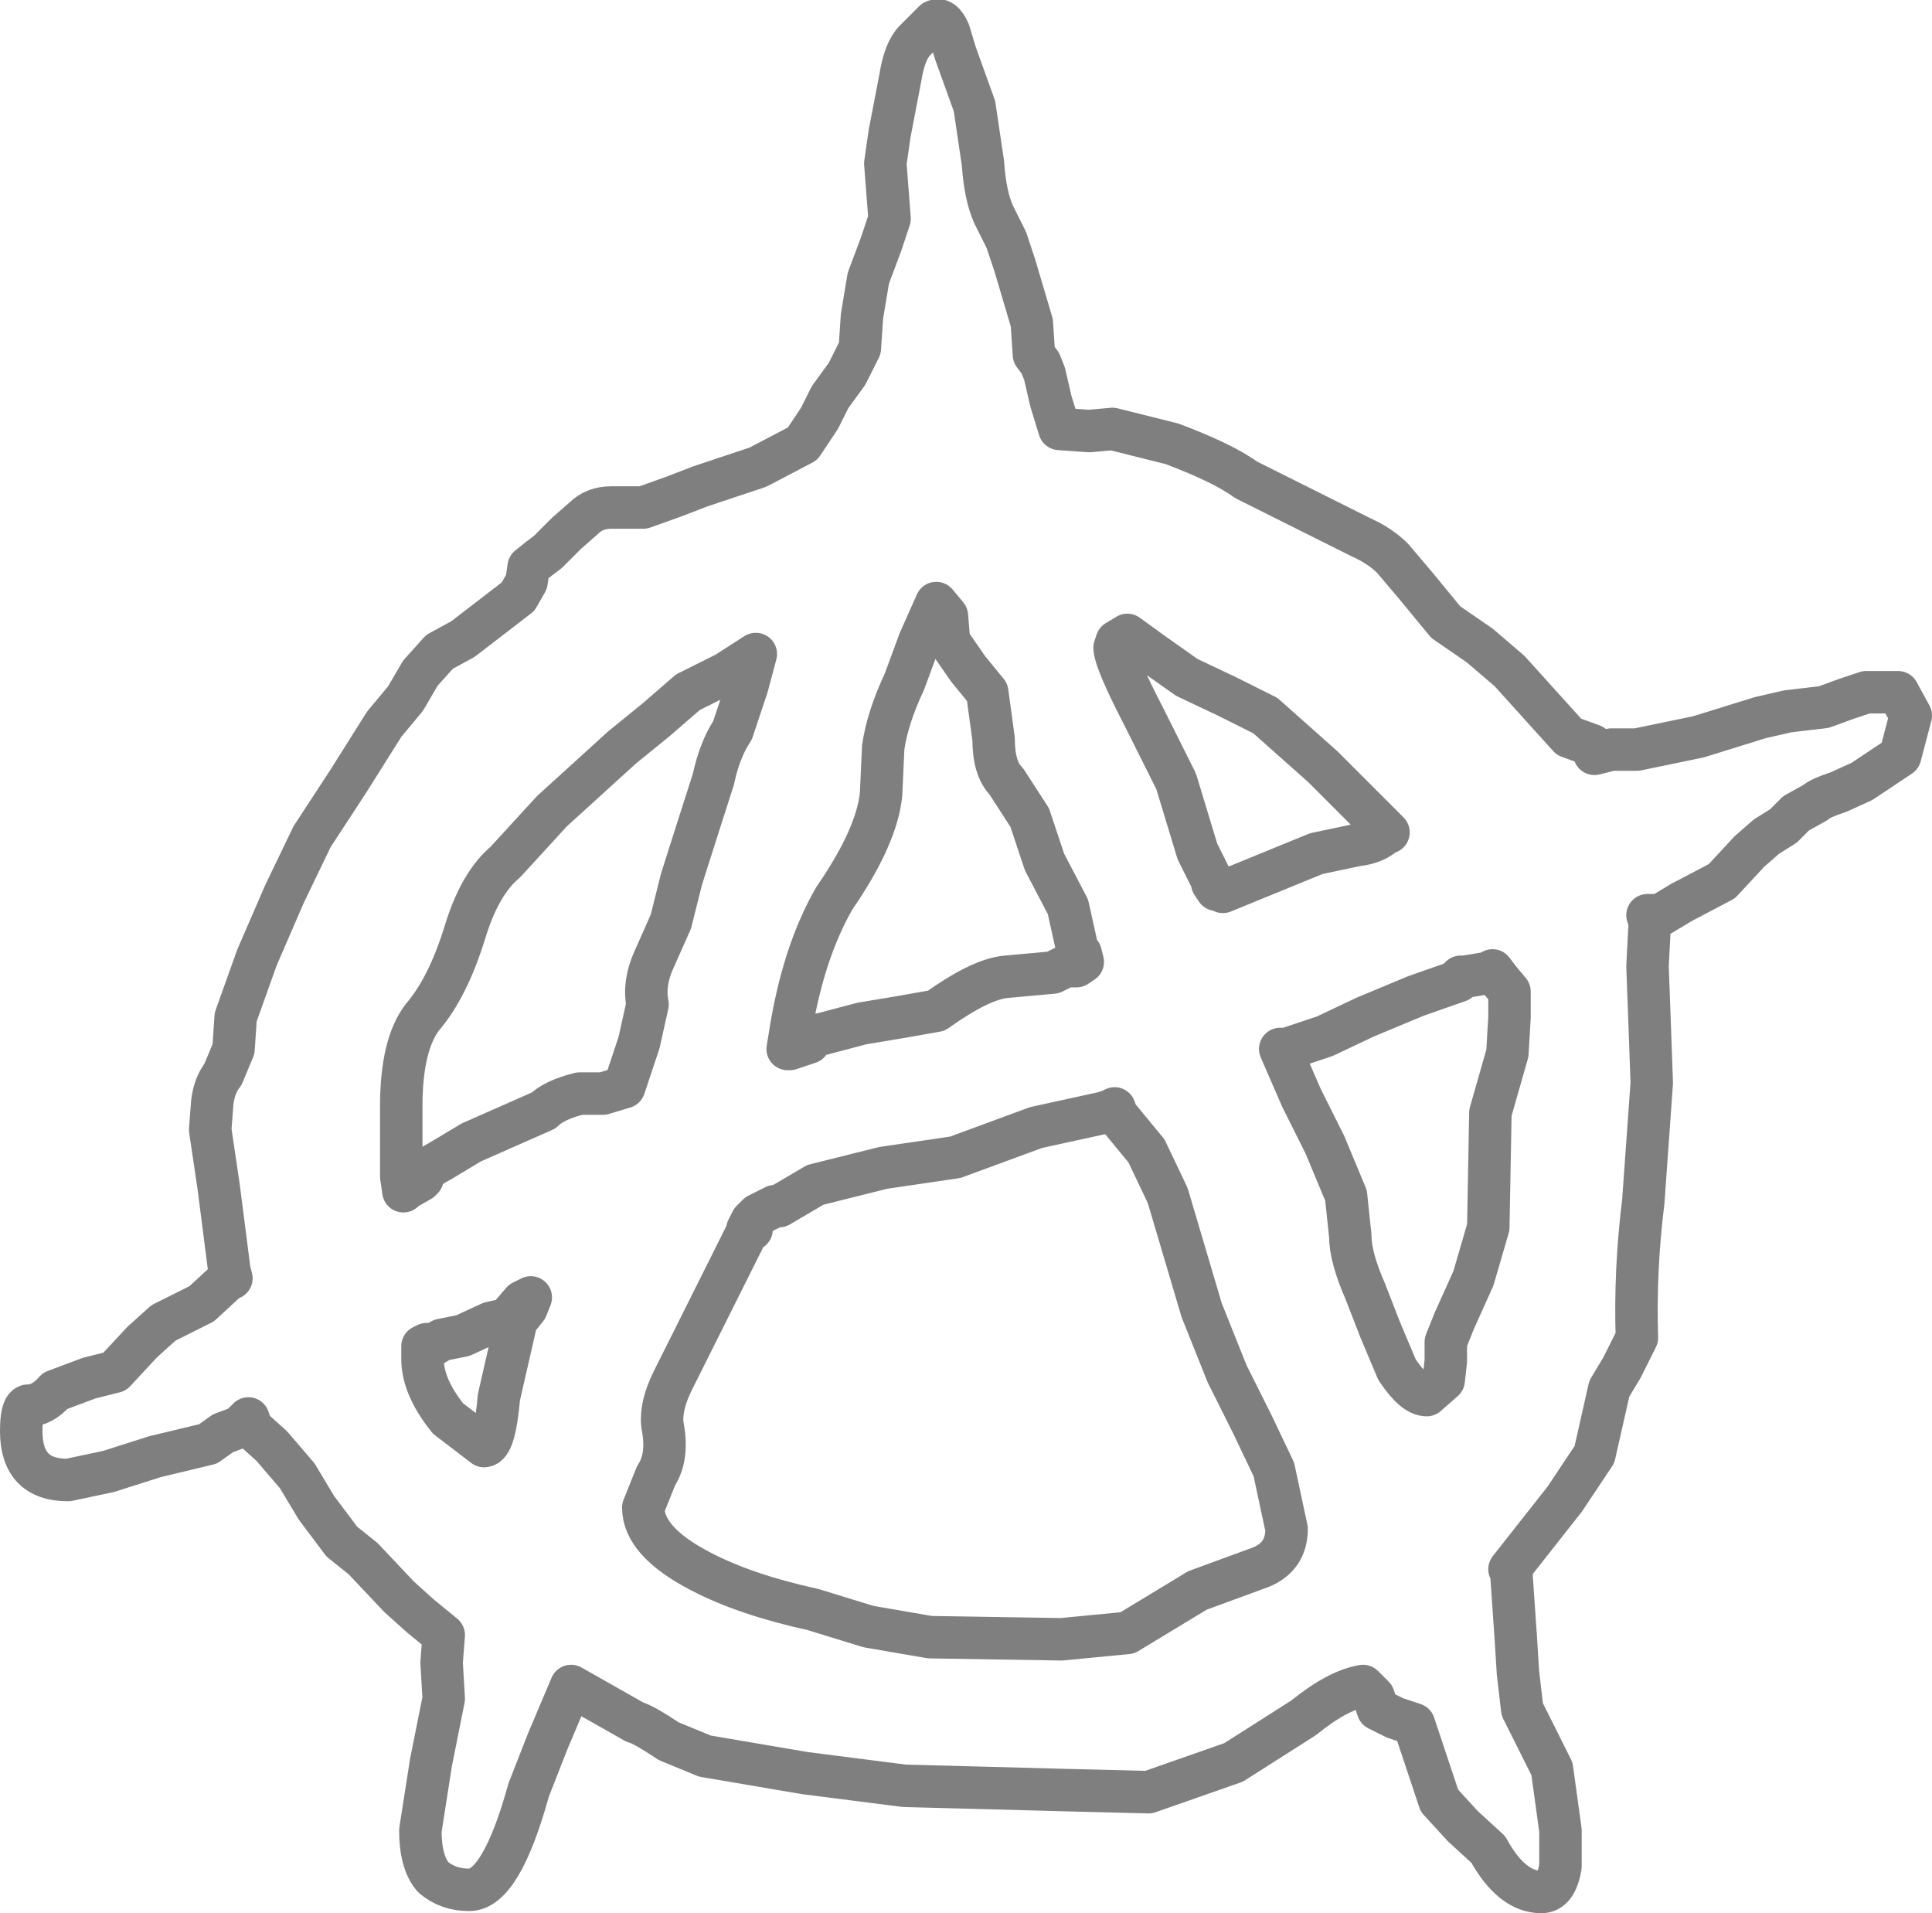 <?xml version="1.0" encoding="UTF-8" standalone="no"?>
<svg xmlns:xlink="http://www.w3.org/1999/xlink" height="45.05px" width="45.5px" xmlns="http://www.w3.org/2000/svg">
  <g transform="matrix(1.0, 0.0, 0.0, 1.0, -378.05, -239.45)">
    <path d="M400.55 240.7 L401.0 241.95 401.2 243.3 Q401.25 244.05 401.45 244.5 L401.75 245.1 401.95 245.7 402.35 247.05 402.4 247.8 402.55 248.0 402.65 248.25 402.8 248.9 403.0 249.55 403.7 249.6 404.25 249.55 405.65 249.9 Q406.85 250.35 407.4 250.75 L408.4 251.25 409.2 251.65 410.1 252.1 Q410.55 252.3 410.85 252.6 L411.4 253.25 412.1 254.1 412.9 254.65 413.6 255.25 415.0 256.8 415.55 257.0 415.6 257.2 415.8 257.15 416.0 257.1 416.6 257.1 418.05 256.8 419.5 256.35 420.15 256.2 421.0 256.1 421.55 255.9 422.0 255.75 422.75 255.75 423.05 256.3 422.8 257.25 421.9 257.85 421.35 258.1 Q420.9 258.25 420.8 258.35 L420.35 258.6 420.05 258.9 419.65 259.15 419.25 259.5 418.6 260.2 417.65 260.7 417.15 261.0 417.05 261.0 416.85 261.0 416.9 261.15 416.9 261.25 416.85 262.2 416.9 263.55 416.95 264.95 416.75 267.75 Q416.55 269.35 416.6 270.95 L416.25 271.65 415.95 272.15 415.6 273.7 414.9 274.75 413.6 276.4 413.65 276.45 413.65 276.6 413.75 278.05 413.8 278.85 413.9 279.7 414.6 281.1 414.8 282.55 414.8 283.4 Q414.7 284.0 414.35 284.0 413.65 284.0 413.1 283.0 L412.5 282.45 411.95 281.85 411.65 280.95 411.35 280.05 410.9 279.9 410.5 279.7 410.4 279.4 410.15 279.15 Q409.55 279.25 408.75 279.9 L407.1 280.95 405.1 281.65 403.1 281.6 401.25 281.55 399.35 281.5 397.0 281.2 394.65 280.8 393.8 280.45 Q393.2 280.05 393.0 280.0 L391.5 279.15 390.95 280.45 390.5 281.6 Q389.85 283.95 389.1 283.95 388.6 283.95 388.25 283.65 387.95 283.3 387.95 282.55 L388.2 280.95 388.5 279.45 388.45 278.6 388.5 277.95 387.95 277.5 387.45 277.05 386.6 276.15 386.1 275.75 385.5 274.95 385.05 274.2 384.45 273.5 383.95 273.05 383.95 273.0 383.9 272.85 383.75 273.0 383.7 273.05 383.3 273.2 382.95 273.45 381.7 273.75 380.6 274.1 379.65 274.3 Q378.55 274.3 378.55 273.15 378.55 272.6 378.7 272.55 379.05 272.55 379.35 272.2 L380.15 271.9 380.75 271.75 381.4 271.05 381.9 270.6 382.8 270.15 383.45 269.55 383.5 269.55 383.45 269.35 383.2 267.4 383.0 266.05 383.05 265.4 Q383.1 265.0 383.3 264.75 L383.55 264.15 383.6 263.4 384.1 262.0 384.75 260.5 385.4 259.15 386.25 257.85 387.1 256.5 387.6 255.9 387.95 255.3 388.4 254.8 388.95 254.5 390.25 253.5 390.45 253.15 390.5 252.8 390.75 252.6 390.95 252.45 391.4 252.0 391.8 251.65 Q392.05 251.4 392.45 251.4 L393.2 251.4 393.9 251.15 394.55 250.9 395.9 250.45 396.95 249.9 397.35 249.3 397.6 248.8 398.0 248.25 398.3 247.65 398.35 246.9 398.5 246.0 398.8 245.2 399.0 244.6 398.9 243.3 399.0 242.6 399.25 241.3 Q399.35 240.65 399.6 240.4 L400.05 239.95 Q400.25 239.85 400.4 240.2 L400.55 240.7 M410.75 259.05 L410.6 258.9 409.2 257.5 407.85 256.3 406.95 255.85 406.0 255.4 405.15 254.8 404.6 254.4 404.35 254.55 404.3 254.7 Q404.3 255.0 405.0 256.35 L405.75 257.85 406.25 259.5 406.6 260.2 406.6 260.25 406.7 260.4 406.75 260.4 406.85 260.45 409.05 259.55 410.0 259.35 Q410.45 259.3 410.7 259.05 L410.75 259.05 M412.45 262.45 L412.4 262.5 412.4 262.55 411.4 262.9 410.2 263.4 409.25 263.85 408.35 264.15 408.25 264.15 408.2 264.15 408.7 265.3 409.25 266.4 409.75 267.6 409.85 268.55 Q409.85 269.05 410.2 269.85 L410.55 270.75 410.95 271.7 Q411.35 272.3 411.65 272.3 L412.05 271.95 412.1 271.5 412.1 271.05 412.3 270.55 412.75 269.55 413.1 268.35 413.15 265.65 413.55 264.25 413.6 263.4 413.6 262.8 413.35 262.5 413.2 262.3 413.15 262.35 412.55 262.45 412.45 262.45 M400.1 253.65 L399.7 254.55 399.35 255.5 Q398.95 256.35 398.85 257.05 L398.8 258.15 Q398.7 259.15 397.7 260.6 396.95 261.9 396.65 263.85 L396.6 264.15 396.65 264.15 397.1 264.0 397.15 263.9 397.15 263.85 397.4 263.8 398.35 263.55 399.25 263.4 400.1 263.25 Q401.15 262.5 401.75 262.45 L402.85 262.35 403.25 262.15 403.3 262.2 403.4 262.2 403.55 262.1 403.5 261.9 403.4 261.95 403.4 261.7 403.2 260.8 402.65 259.75 402.3 258.7 401.75 257.85 Q401.45 257.55 401.45 256.85 L401.3 255.75 400.85 255.2 400.4 254.55 400.35 253.95 400.1 253.65 M404.05 265.65 L402.45 266.0 400.55 266.7 398.85 266.95 397.25 267.35 396.4 267.85 396.35 267.85 396.3 267.85 395.9 268.05 395.75 268.2 395.65 268.4 395.75 268.4 395.65 268.45 394.5 270.75 393.9 271.95 Q393.6 272.55 393.65 273.0 393.8 273.75 393.5 274.2 L393.2 274.95 Q393.2 275.75 394.55 276.45 395.6 277.0 397.2 277.35 L398.5 277.75 399.95 278.0 403.05 278.05 404.6 277.9 406.25 276.9 407.75 276.35 Q408.35 276.1 408.35 275.45 L408.05 274.05 407.55 273.0 406.95 271.8 406.35 270.3 405.55 267.6 405.05 266.55 404.35 265.7 404.3 265.55 404.2 265.6 404.05 265.65 M395.65 255.6 L395.85 254.85 395.15 255.3 394.25 255.75 393.5 256.4 392.7 257.05 391.05 258.55 389.95 259.75 Q389.35 260.25 389.0 261.4 388.6 262.7 388.0 263.4 387.5 264.05 387.5 265.5 L387.5 267.15 387.55 267.5 387.6 267.45 387.95 267.25 388.0 267.2 387.95 267.15 387.95 267.1 Q388.2 266.9 388.4 266.8 L389.15 266.35 390.85 265.6 Q391.1 265.35 391.7 265.2 L392.25 265.2 392.75 265.05 393.1 264.0 393.3 263.1 Q393.2 262.6 393.45 262.05 L393.85 261.15 394.1 260.15 394.45 259.05 394.85 257.8 Q395.0 257.1 395.3 256.65 L395.65 255.6 M388.1 271.1 L388.0 271.15 388.0 271.45 Q388.0 272.1 388.6 272.85 L389.45 273.5 Q389.7 273.5 389.8 272.35 L390.2 270.6 390.2 270.55 390.25 270.5 390.45 270.25 390.55 270.0 390.35 270.1 390.05 270.45 390.05 270.5 389.6 270.6 388.95 270.9 388.45 271.0 388.2 271.15 388.15 271.1 388.1 271.1 M395.65 268.4 L395.65 268.45" fill="none" stroke="#000000" stroke-linecap="round" stroke-linejoin="round" stroke-opacity="0.502" stroke-width="1.0"/>
  </g>
</svg>
